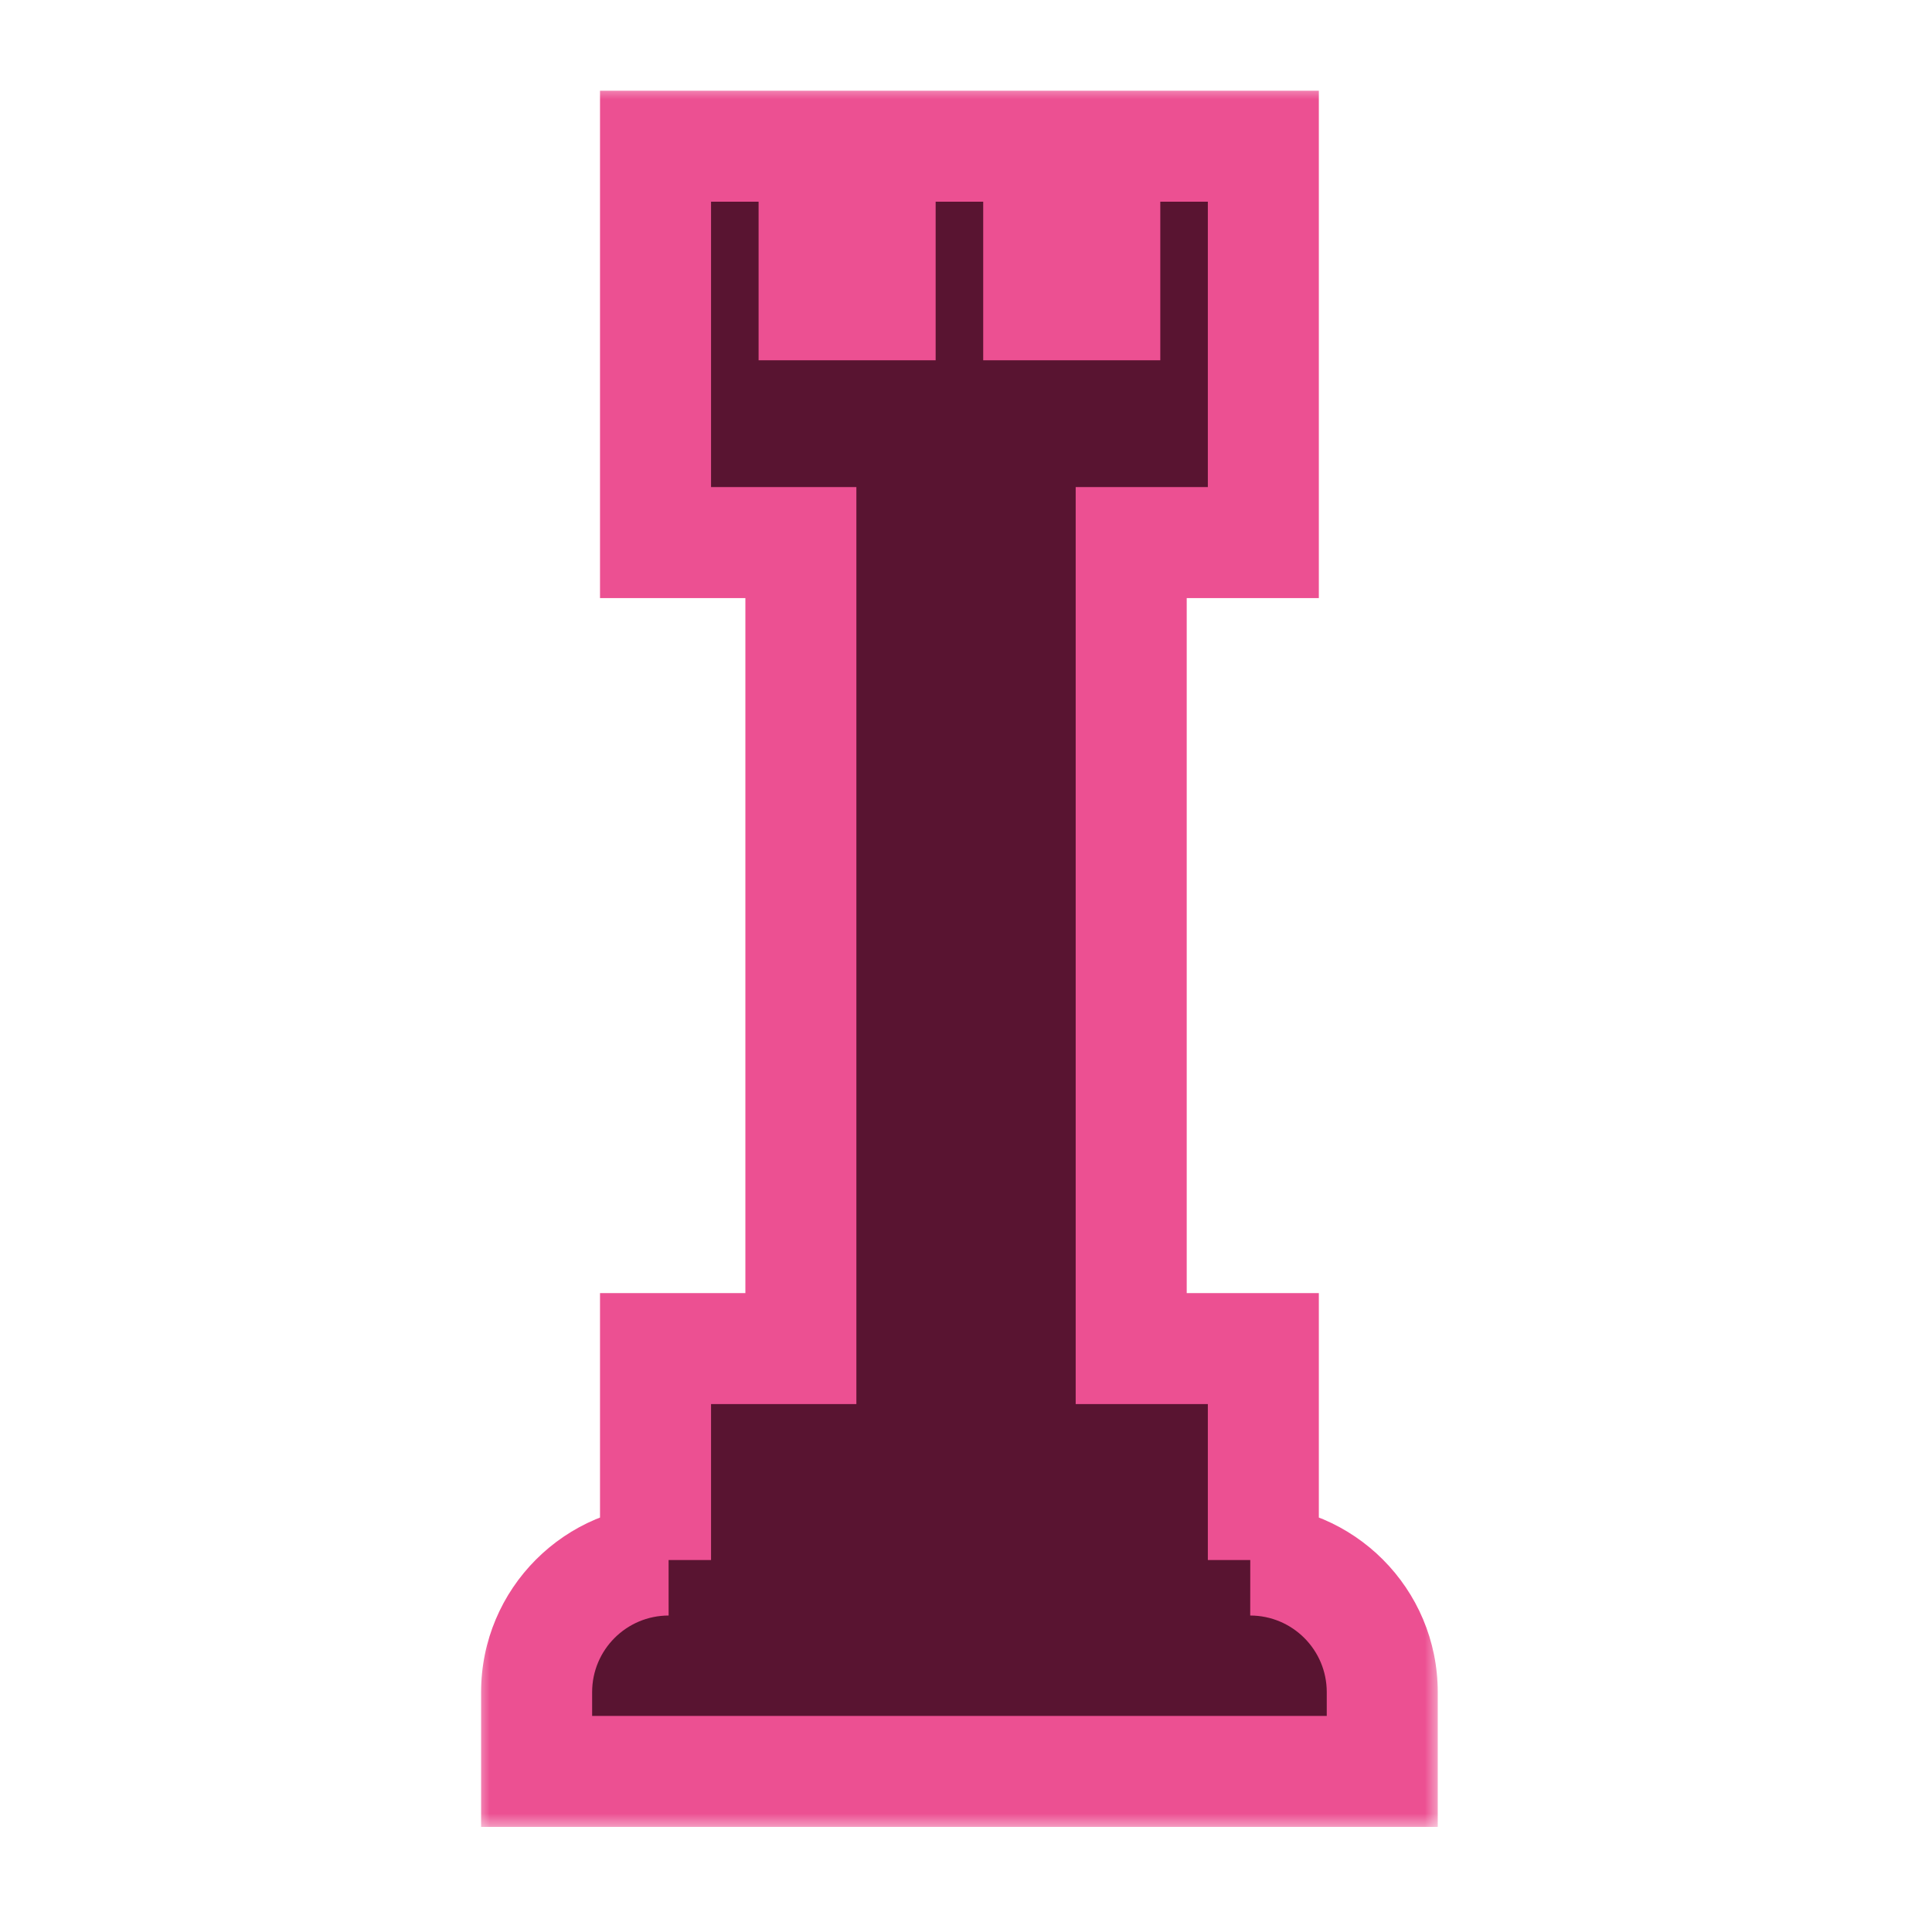 <svg width="62" height="62" viewBox="6 5 62 62" fill="none" xmlns="http://www.w3.org/2000/svg">
<mask id="path-1-outside-1" maskUnits="userSpaceOnUse" x="21.22" y="7.692" width="31" height="56" fill="black">
<rect fill="white" x="21.22" y="7.692" width="31" height="56"/>
<path fill-rule="evenodd" clip-rule="evenodd" d="M46.542 18.172L46.542 22.413H42.301V48.278H46.542V55.063H46.124C48.463 55.066 50.358 56.963 50.358 59.303V61.847H23.22V59.303C23.22 56.963 25.116 55.066 27.455 55.063H27.037V48.278H31.701V22.413H27.037L27.037 18.172L27.037 9.692L32.125 9.692V14.78H34.245V9.692L39.333 9.692V14.78H41.453V9.692L46.542 9.692L46.542 14.78L46.542 18.172Z"/>
</mask>
<path fill-rule="evenodd" clip-rule="evenodd" d="M46.542 18.172L46.542 22.413H42.301V48.278H46.542V55.063H46.124C48.463 55.066 50.358 56.963 50.358 59.303V61.847H23.22V59.303C23.22 56.963 25.116 55.066 27.455 55.063H27.037V48.278H31.701V22.413H27.037L27.037 18.172L27.037 9.692L32.125 9.692V14.78H34.245V9.692L39.333 9.692V14.78H41.453V9.692L46.542 9.692L46.542 14.78L46.542 18.172Z" fill="#591431"/>
<path d="M46.542 22.413V24.194H48.323V22.413L46.542 22.413ZM46.542 18.172L48.323 18.172V18.172L46.542 18.172ZM42.301 22.413V20.631H40.52V22.413H42.301ZM42.301 48.278H40.52V50.059H42.301V48.278ZM46.542 48.278H48.323V46.497H46.542V48.278ZM46.542 55.063V56.844H48.323V55.063H46.542ZM46.124 55.063V53.282L46.121 56.844L46.124 55.063ZM50.358 61.847V63.628H52.139V61.847H50.358ZM23.22 61.847H21.439V63.628H23.22V61.847ZM27.455 55.063L27.457 56.844L27.455 53.282V55.063ZM27.037 55.063H25.255V56.844H27.037V55.063ZM27.037 48.278V46.497H25.255V48.278H27.037ZM31.701 48.278V50.059H33.482V48.278H31.701ZM31.701 22.413H33.482V20.631H31.701V22.413ZM27.037 22.413L25.255 22.413L25.255 24.194H27.037V22.413ZM27.037 18.172H25.255V18.172L27.037 18.172ZM27.037 9.692V7.911H25.255L25.255 9.692L27.037 9.692ZM32.125 9.692H33.906V7.911L32.125 7.911V9.692ZM32.125 14.78H30.344V16.561H32.125V14.78ZM34.245 14.78V16.561H36.026V14.78H34.245ZM34.245 9.692V7.911H32.464V9.692H34.245ZM39.333 9.692H41.115V7.911L39.333 7.911V9.692ZM39.333 14.78H37.552V16.561H39.333V14.78ZM41.453 14.78V16.561H43.235V14.78H41.453ZM41.453 9.692V7.911H39.672V9.692H41.453ZM46.542 9.692L48.323 9.692V7.911L46.542 7.911V9.692ZM46.542 14.78L44.761 14.78V14.78L46.542 14.78ZM48.323 22.413L48.323 18.172L44.761 18.172L44.761 22.413L48.323 22.413ZM42.301 24.194H46.542V20.631H42.301V24.194ZM44.083 48.278V22.413H40.52V48.278H44.083ZM46.542 46.497H42.301V50.059H46.542V46.497ZM48.323 55.063V48.278H44.761V55.063H48.323ZM46.124 56.844H46.542V53.282H46.124V56.844ZM52.139 59.303C52.139 55.98 49.448 53.286 46.126 53.282L46.121 56.844C47.478 56.846 48.577 57.946 48.577 59.303H52.139ZM52.139 61.847V59.303H48.577V61.847H52.139ZM23.22 63.628H50.358V60.066H23.22V63.628ZM21.439 59.303V61.847H25.002V59.303H21.439ZM27.453 53.282C24.131 53.286 21.439 55.98 21.439 59.303H25.002C25.002 57.946 26.101 56.846 27.457 56.844L27.453 53.282ZM27.037 56.844H27.455V53.282H27.037V56.844ZM25.255 48.278V55.063H28.818V48.278H25.255ZM31.701 46.497H27.037V50.059H31.701V46.497ZM29.92 22.413V48.278H33.482V22.413H29.92ZM27.037 24.194H31.701V20.631H27.037V24.194ZM25.255 18.172L25.255 22.413L28.818 22.413L28.818 18.172L25.255 18.172ZM25.255 9.692L25.255 18.172H28.818L28.818 9.692L25.255 9.692ZM32.125 7.911L27.037 7.911L27.037 11.473L32.125 11.473V7.911ZM33.906 14.78V9.692H30.344V14.78H33.906ZM34.245 12.999H32.125V16.561H34.245V12.999ZM36.026 14.78V9.692H32.464V14.78H36.026ZM34.245 11.473L39.333 11.473V7.911L34.245 7.911V11.473ZM37.552 9.692V14.78H41.115V9.692H37.552ZM41.453 12.999H39.333V16.561H41.453V12.999ZM39.672 9.692V14.78H43.235V9.692H39.672ZM46.542 7.911L41.453 7.911V11.473L46.542 11.473V7.911ZM48.323 14.78L48.323 9.692L44.761 9.692L44.761 14.78L48.323 14.78ZM48.323 18.172L48.323 14.78L44.761 14.78L44.761 18.172L48.323 18.172Z" fill="#EC5092" mask="url(#path-1-outside-1)"/>
</svg>
